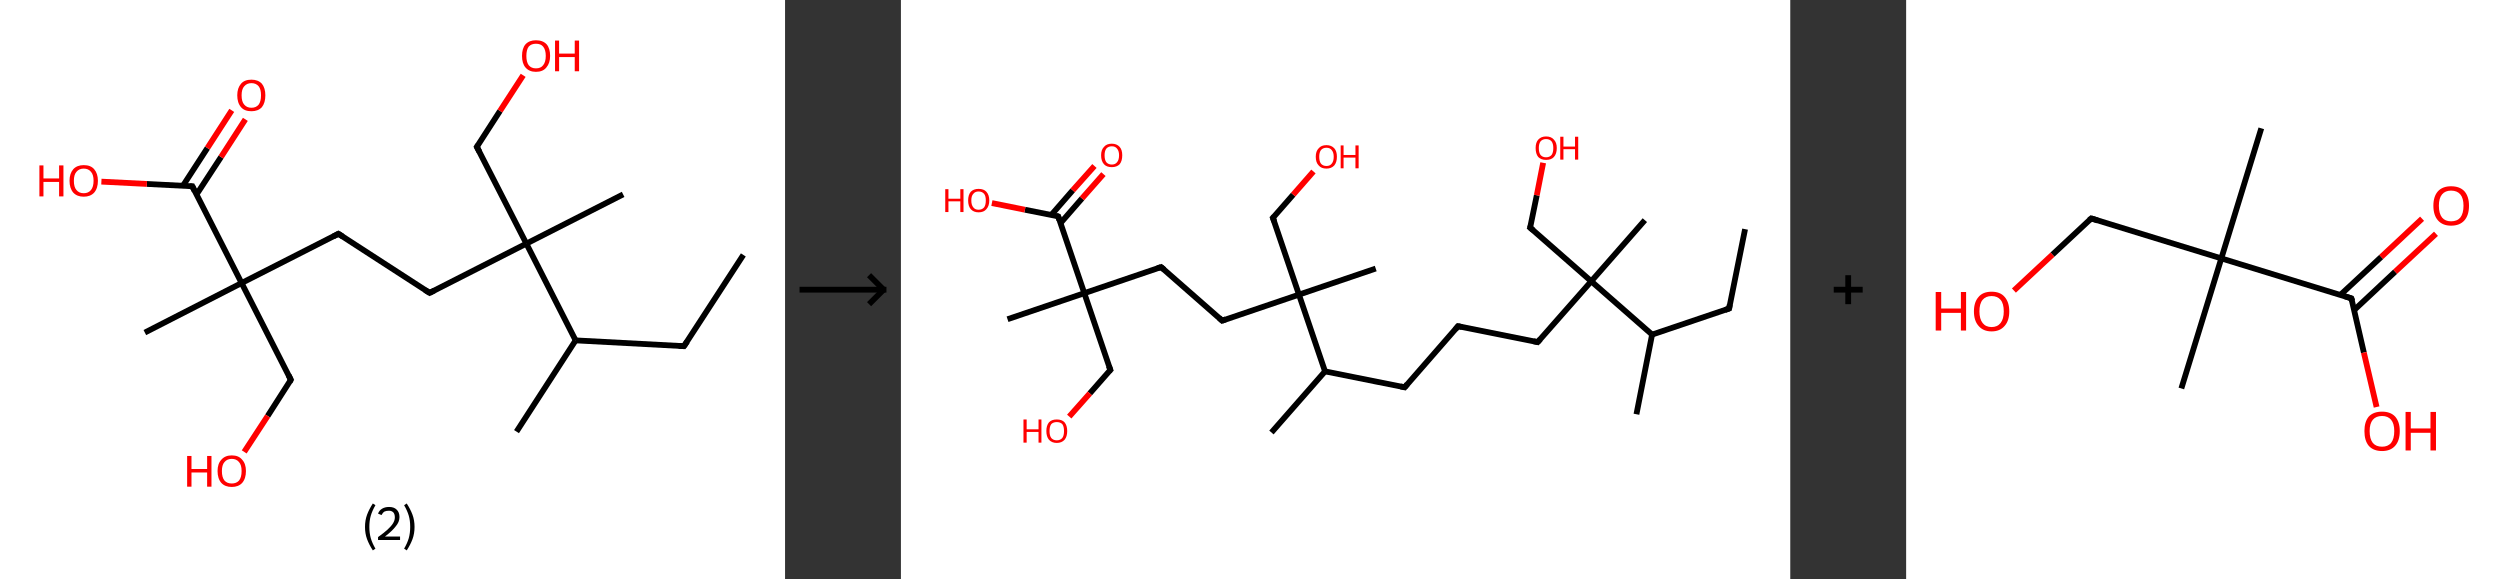 <?xml version='1.0' encoding='ASCII' standalone='yes'?>
<svg xmlns="http://www.w3.org/2000/svg" xmlns:xlink="http://www.w3.org/1999/xlink" version="1.1" width="863.0px" viewBox="0 0 863.0 200.0" height="200.0px">
  <rect x="0" y="0" width="863.0" height="200.0" fill="#333333" stroke="none"/>
  <g>
    <g transform="translate(0, 0) scale(1 1) "><!-- END OF HEADER -->
<rect style="opacity:1.0;fill:#FFFFFF;stroke:none" width="271.0" height="200.0" x="0.0" y="0.0"> </rect>
<path class="bond-0 atom-0 atom-1" d="M 256.6,88.0 L 236.1,119.5" style="fill:none;fill-rule:evenodd;stroke:#000000;stroke-width:2.0px;stroke-linecap:butt;stroke-linejoin:miter;stroke-opacity:1"/>
<path class="bond-1 atom-1 atom-2" d="M 236.1,119.5 L 198.7,117.5" style="fill:none;fill-rule:evenodd;stroke:#000000;stroke-width:2.0px;stroke-linecap:butt;stroke-linejoin:miter;stroke-opacity:1"/>
<path class="bond-2 atom-2 atom-3" d="M 198.7,117.5 L 178.3,149.0" style="fill:none;fill-rule:evenodd;stroke:#000000;stroke-width:2.0px;stroke-linecap:butt;stroke-linejoin:miter;stroke-opacity:1"/>
<path class="bond-3 atom-2 atom-4" d="M 198.7,117.5 L 181.7,84.1" style="fill:none;fill-rule:evenodd;stroke:#000000;stroke-width:2.0px;stroke-linecap:butt;stroke-linejoin:miter;stroke-opacity:1"/>
<path class="bond-4 atom-4 atom-5" d="M 181.7,84.1 L 215.1,67.1" style="fill:none;fill-rule:evenodd;stroke:#000000;stroke-width:2.0px;stroke-linecap:butt;stroke-linejoin:miter;stroke-opacity:1"/>
<path class="bond-5 atom-4 atom-6" d="M 181.7,84.1 L 164.6,50.7" style="fill:none;fill-rule:evenodd;stroke:#000000;stroke-width:2.0px;stroke-linecap:butt;stroke-linejoin:miter;stroke-opacity:1"/>
<path class="bond-6 atom-6 atom-7" d="M 164.6,50.7 L 172.6,38.3" style="fill:none;fill-rule:evenodd;stroke:#000000;stroke-width:2.0px;stroke-linecap:butt;stroke-linejoin:miter;stroke-opacity:1"/>
<path class="bond-6 atom-6 atom-7" d="M 172.6,38.3 L 180.6,26.0" style="fill:none;fill-rule:evenodd;stroke:#FF0000;stroke-width:2.0px;stroke-linecap:butt;stroke-linejoin:miter;stroke-opacity:1"/>
<path class="bond-7 atom-4 atom-8" d="M 181.7,84.1 L 148.3,101.1" style="fill:none;fill-rule:evenodd;stroke:#000000;stroke-width:2.0px;stroke-linecap:butt;stroke-linejoin:miter;stroke-opacity:1"/>
<path class="bond-8 atom-8 atom-9" d="M 148.3,101.1 L 116.8,80.7" style="fill:none;fill-rule:evenodd;stroke:#000000;stroke-width:2.0px;stroke-linecap:butt;stroke-linejoin:miter;stroke-opacity:1"/>
<path class="bond-9 atom-9 atom-10" d="M 116.8,80.7 L 83.4,97.7" style="fill:none;fill-rule:evenodd;stroke:#000000;stroke-width:2.0px;stroke-linecap:butt;stroke-linejoin:miter;stroke-opacity:1"/>
<path class="bond-10 atom-10 atom-11" d="M 83.4,97.7 L 50.0,114.8" style="fill:none;fill-rule:evenodd;stroke:#000000;stroke-width:2.0px;stroke-linecap:butt;stroke-linejoin:miter;stroke-opacity:1"/>
<path class="bond-11 atom-10 atom-12" d="M 83.4,97.7 L 100.4,131.1" style="fill:none;fill-rule:evenodd;stroke:#000000;stroke-width:2.0px;stroke-linecap:butt;stroke-linejoin:miter;stroke-opacity:1"/>
<path class="bond-12 atom-12 atom-13" d="M 100.4,131.1 L 92.4,143.6" style="fill:none;fill-rule:evenodd;stroke:#000000;stroke-width:2.0px;stroke-linecap:butt;stroke-linejoin:miter;stroke-opacity:1"/>
<path class="bond-12 atom-12 atom-13" d="M 92.4,143.6 L 84.3,156.0" style="fill:none;fill-rule:evenodd;stroke:#FF0000;stroke-width:2.0px;stroke-linecap:butt;stroke-linejoin:miter;stroke-opacity:1"/>
<path class="bond-13 atom-10 atom-14" d="M 83.4,97.7 L 66.4,64.3" style="fill:none;fill-rule:evenodd;stroke:#000000;stroke-width:2.0px;stroke-linecap:butt;stroke-linejoin:miter;stroke-opacity:1"/>
<path class="bond-14 atom-14 atom-15" d="M 67.8,67.2 L 76.3,54.2" style="fill:none;fill-rule:evenodd;stroke:#000000;stroke-width:2.0px;stroke-linecap:butt;stroke-linejoin:miter;stroke-opacity:1"/>
<path class="bond-14 atom-14 atom-15" d="M 76.3,54.2 L 84.7,41.2" style="fill:none;fill-rule:evenodd;stroke:#FF0000;stroke-width:2.0px;stroke-linecap:butt;stroke-linejoin:miter;stroke-opacity:1"/>
<path class="bond-14 atom-14 atom-15" d="M 63.1,64.2 L 71.6,51.1" style="fill:none;fill-rule:evenodd;stroke:#000000;stroke-width:2.0px;stroke-linecap:butt;stroke-linejoin:miter;stroke-opacity:1"/>
<path class="bond-14 atom-14 atom-15" d="M 71.6,51.1 L 80.0,38.1" style="fill:none;fill-rule:evenodd;stroke:#FF0000;stroke-width:2.0px;stroke-linecap:butt;stroke-linejoin:miter;stroke-opacity:1"/>
<path class="bond-15 atom-14 atom-16" d="M 66.4,64.3 L 50.7,63.5" style="fill:none;fill-rule:evenodd;stroke:#000000;stroke-width:2.0px;stroke-linecap:butt;stroke-linejoin:miter;stroke-opacity:1"/>
<path class="bond-15 atom-14 atom-16" d="M 50.7,63.5 L 35.0,62.7" style="fill:none;fill-rule:evenodd;stroke:#FF0000;stroke-width:2.0px;stroke-linecap:butt;stroke-linejoin:miter;stroke-opacity:1"/>
<path d="M 237.2,117.9 L 236.1,119.5 L 234.3,119.4" style="fill:none;stroke:#000000;stroke-width:2.0px;stroke-linecap:butt;stroke-linejoin:miter;stroke-opacity:1;"/>
<path d="M 165.5,52.4 L 164.6,50.7 L 165.0,50.1" style="fill:none;stroke:#000000;stroke-width:2.0px;stroke-linecap:butt;stroke-linejoin:miter;stroke-opacity:1;"/>
<path d="M 149.9,100.3 L 148.3,101.1 L 146.7,100.1" style="fill:none;stroke:#000000;stroke-width:2.0px;stroke-linecap:butt;stroke-linejoin:miter;stroke-opacity:1;"/>
<path d="M 118.4,81.7 L 116.8,80.7 L 115.1,81.6" style="fill:none;stroke:#000000;stroke-width:2.0px;stroke-linecap:butt;stroke-linejoin:miter;stroke-opacity:1;"/>
<path d="M 99.6,129.5 L 100.4,131.1 L 100.0,131.8" style="fill:none;stroke:#000000;stroke-width:2.0px;stroke-linecap:butt;stroke-linejoin:miter;stroke-opacity:1;"/>
<path d="M 67.2,66.0 L 66.4,64.3 L 65.6,64.3" style="fill:none;stroke:#000000;stroke-width:2.0px;stroke-linecap:butt;stroke-linejoin:miter;stroke-opacity:1;"/>
<path class="atom-7" d="M 180.2 19.3 Q 180.2 16.7, 181.4 15.3 Q 182.7 13.9, 185.0 13.9 Q 187.4 13.9, 188.7 15.3 Q 189.9 16.7, 189.9 19.3 Q 189.9 21.8, 188.6 23.3 Q 187.4 24.8, 185.0 24.8 Q 182.7 24.8, 181.4 23.3 Q 180.2 21.9, 180.2 19.3 M 185.0 23.6 Q 186.7 23.6, 187.5 22.5 Q 188.4 21.4, 188.4 19.3 Q 188.4 17.2, 187.5 16.1 Q 186.7 15.1, 185.0 15.1 Q 183.4 15.1, 182.5 16.1 Q 181.7 17.2, 181.7 19.3 Q 181.7 21.4, 182.5 22.5 Q 183.4 23.6, 185.0 23.6 " fill="#FF0000"/>
<path class="atom-7" d="M 191.6 14.0 L 193.0 14.0 L 193.0 18.5 L 198.4 18.5 L 198.4 14.0 L 199.9 14.0 L 199.9 24.6 L 198.4 24.6 L 198.4 19.7 L 193.0 19.7 L 193.0 24.6 L 191.6 24.6 L 191.6 14.0 " fill="#FF0000"/>
<path class="atom-13" d="M 64.6 157.4 L 66.1 157.4 L 66.1 161.9 L 71.5 161.9 L 71.5 157.4 L 73.0 157.4 L 73.0 168.0 L 71.5 168.0 L 71.5 163.1 L 66.1 163.1 L 66.1 168.0 L 64.6 168.0 L 64.6 157.4 " fill="#FF0000"/>
<path class="atom-13" d="M 75.1 162.6 Q 75.1 160.1, 76.4 158.7 Q 77.7 157.2, 80.0 157.2 Q 82.4 157.2, 83.6 158.7 Q 84.9 160.1, 84.9 162.6 Q 84.9 165.2, 83.6 166.7 Q 82.3 168.1, 80.0 168.1 Q 77.7 168.1, 76.4 166.7 Q 75.1 165.2, 75.1 162.6 M 80.0 166.9 Q 81.6 166.9, 82.5 165.9 Q 83.4 164.8, 83.4 162.6 Q 83.4 160.5, 82.5 159.5 Q 81.6 158.4, 80.0 158.4 Q 78.4 158.4, 77.5 159.5 Q 76.6 160.5, 76.6 162.6 Q 76.6 164.8, 77.5 165.9 Q 78.4 166.9, 80.0 166.9 " fill="#FF0000"/>
<path class="atom-15" d="M 81.9 32.9 Q 81.9 30.4, 83.2 28.9 Q 84.4 27.5, 86.8 27.5 Q 89.1 27.5, 90.4 28.9 Q 91.6 30.4, 91.6 32.9 Q 91.6 35.5, 90.4 37.0 Q 89.1 38.4, 86.8 38.4 Q 84.4 38.4, 83.2 37.0 Q 81.9 35.5, 81.9 32.9 M 86.8 37.2 Q 88.4 37.2, 89.3 36.1 Q 90.1 35.0, 90.1 32.9 Q 90.1 30.8, 89.3 29.8 Q 88.4 28.7, 86.8 28.7 Q 85.2 28.7, 84.3 29.8 Q 83.4 30.8, 83.4 32.9 Q 83.4 35.1, 84.3 36.1 Q 85.2 37.2, 86.8 37.2 " fill="#FF0000"/>
<path class="atom-16" d="M 13.6 57.1 L 15.0 57.1 L 15.0 61.6 L 20.4 61.6 L 20.4 57.1 L 21.9 57.1 L 21.9 67.8 L 20.4 67.8 L 20.4 62.8 L 15.0 62.8 L 15.0 67.8 L 13.6 67.8 L 13.6 57.1 " fill="#FF0000"/>
<path class="atom-16" d="M 24.0 62.4 Q 24.0 59.9, 25.3 58.4 Q 26.6 57.0, 28.9 57.0 Q 31.3 57.0, 32.5 58.4 Q 33.8 59.9, 33.8 62.4 Q 33.8 65.0, 32.5 66.5 Q 31.2 67.9, 28.9 67.9 Q 26.6 67.9, 25.3 66.5 Q 24.0 65.0, 24.0 62.4 M 28.9 66.7 Q 30.5 66.7, 31.4 65.6 Q 32.3 64.5, 32.3 62.4 Q 32.3 60.3, 31.4 59.3 Q 30.5 58.2, 28.9 58.2 Q 27.3 58.2, 26.4 59.3 Q 25.5 60.3, 25.5 62.4 Q 25.5 64.6, 26.4 65.6 Q 27.3 66.7, 28.9 66.7 " fill="#FF0000"/>
<path class="legend" d="M 126.0 181.9 Q 126.0 179.6, 126.7 177.7 Q 127.4 175.8, 128.7 173.8 L 129.6 174.4 Q 128.5 176.3, 128.0 178.0 Q 127.5 179.7, 127.5 181.9 Q 127.5 184.0, 128.0 185.8 Q 128.5 187.5, 129.6 189.4 L 128.7 190.0 Q 127.4 188.0, 126.7 186.1 Q 126.0 184.2, 126.0 181.9 " fill="#000000"/>
<path class="legend" d="M 130.5 177.3 Q 130.9 176.2, 131.9 175.6 Q 132.9 175.0, 134.3 175.0 Q 136.0 175.0, 136.9 175.9 Q 137.9 176.8, 137.9 178.5 Q 137.9 180.2, 136.6 181.7 Q 135.4 183.3, 132.9 185.2 L 138.1 185.2 L 138.1 186.4 L 130.5 186.4 L 130.5 185.4 Q 132.6 183.9, 133.8 182.8 Q 135.1 181.6, 135.7 180.6 Q 136.3 179.6, 136.3 178.6 Q 136.3 177.5, 135.8 176.9 Q 135.2 176.3, 134.3 176.3 Q 133.3 176.3, 132.7 176.6 Q 132.1 177.0, 131.7 177.8 L 130.5 177.3 " fill="#000000"/>
<path class="legend" d="M 143.1 181.9 Q 143.1 184.2, 142.4 186.1 Q 141.7 188.0, 140.4 190.0 L 139.5 189.4 Q 140.6 187.5, 141.1 185.8 Q 141.6 184.0, 141.6 181.9 Q 141.6 179.7, 141.1 178.0 Q 140.6 176.3, 139.5 174.4 L 140.4 173.8 Q 141.7 175.8, 142.4 177.7 Q 143.1 179.6, 143.1 181.9 " fill="#000000"/>
</g>
    <g transform="translate(271.0, 0) scale(1 1) "><line x1="5" y1="100" x2="35" y2="100" style="stroke:rgb(0,0,0);stroke-width:2"/>
  <line x1="34" y1="100" x2="29" y2="95" style="stroke:rgb(0,0,0);stroke-width:2"/>
  <line x1="34" y1="100" x2="29" y2="105" style="stroke:rgb(0,0,0);stroke-width:2"/>
</g>
    <g transform="translate(311.0, 0) scale(1 1) "><!-- END OF HEADER -->
<rect style="opacity:1.0;fill:#FFFFFF;stroke:none" width="307.0" height="200.0" x="0.0" y="0.0"> </rect>
<path class="bond-0 atom-0 atom-1" d="M 291.4,79.1 L 285.9,106.5" style="fill:none;fill-rule:evenodd;stroke:#000000;stroke-width:2.0px;stroke-linecap:butt;stroke-linejoin:miter;stroke-opacity:1"/>
<path class="bond-1 atom-1 atom-2" d="M 285.9,106.5 L 259.3,115.5" style="fill:none;fill-rule:evenodd;stroke:#000000;stroke-width:2.0px;stroke-linecap:butt;stroke-linejoin:miter;stroke-opacity:1"/>
<path class="bond-2 atom-2 atom-3" d="M 259.3,115.5 L 253.9,143.0" style="fill:none;fill-rule:evenodd;stroke:#000000;stroke-width:2.0px;stroke-linecap:butt;stroke-linejoin:miter;stroke-opacity:1"/>
<path class="bond-3 atom-2 atom-4" d="M 259.3,115.5 L 238.3,97.1" style="fill:none;fill-rule:evenodd;stroke:#000000;stroke-width:2.0px;stroke-linecap:butt;stroke-linejoin:miter;stroke-opacity:1"/>
<path class="bond-4 atom-4 atom-5" d="M 238.3,97.1 L 256.8,76.0" style="fill:none;fill-rule:evenodd;stroke:#000000;stroke-width:2.0px;stroke-linecap:butt;stroke-linejoin:miter;stroke-opacity:1"/>
<path class="bond-5 atom-4 atom-6" d="M 238.3,97.1 L 217.2,78.6" style="fill:none;fill-rule:evenodd;stroke:#000000;stroke-width:2.0px;stroke-linecap:butt;stroke-linejoin:miter;stroke-opacity:1"/>
<path class="bond-6 atom-6 atom-7" d="M 217.2,78.6 L 219.5,67.4" style="fill:none;fill-rule:evenodd;stroke:#000000;stroke-width:2.0px;stroke-linecap:butt;stroke-linejoin:miter;stroke-opacity:1"/>
<path class="bond-6 atom-6 atom-7" d="M 219.5,67.4 L 221.7,56.2" style="fill:none;fill-rule:evenodd;stroke:#FF0000;stroke-width:2.0px;stroke-linecap:butt;stroke-linejoin:miter;stroke-opacity:1"/>
<path class="bond-7 atom-4 atom-8" d="M 238.3,97.1 L 219.8,118.1" style="fill:none;fill-rule:evenodd;stroke:#000000;stroke-width:2.0px;stroke-linecap:butt;stroke-linejoin:miter;stroke-opacity:1"/>
<path class="bond-8 atom-8 atom-9" d="M 219.8,118.1 L 192.3,112.6" style="fill:none;fill-rule:evenodd;stroke:#000000;stroke-width:2.0px;stroke-linecap:butt;stroke-linejoin:miter;stroke-opacity:1"/>
<path class="bond-9 atom-9 atom-10" d="M 192.3,112.6 L 173.9,133.7" style="fill:none;fill-rule:evenodd;stroke:#000000;stroke-width:2.0px;stroke-linecap:butt;stroke-linejoin:miter;stroke-opacity:1"/>
<path class="bond-10 atom-10 atom-11" d="M 173.9,133.7 L 146.4,128.2" style="fill:none;fill-rule:evenodd;stroke:#000000;stroke-width:2.0px;stroke-linecap:butt;stroke-linejoin:miter;stroke-opacity:1"/>
<path class="bond-11 atom-11 atom-12" d="M 146.4,128.2 L 127.9,149.3" style="fill:none;fill-rule:evenodd;stroke:#000000;stroke-width:2.0px;stroke-linecap:butt;stroke-linejoin:miter;stroke-opacity:1"/>
<path class="bond-12 atom-11 atom-13" d="M 146.4,128.2 L 137.4,101.7" style="fill:none;fill-rule:evenodd;stroke:#000000;stroke-width:2.0px;stroke-linecap:butt;stroke-linejoin:miter;stroke-opacity:1"/>
<path class="bond-13 atom-13 atom-14" d="M 137.4,101.7 L 163.9,92.7" style="fill:none;fill-rule:evenodd;stroke:#000000;stroke-width:2.0px;stroke-linecap:butt;stroke-linejoin:miter;stroke-opacity:1"/>
<path class="bond-14 atom-13 atom-15" d="M 137.4,101.7 L 128.4,75.2" style="fill:none;fill-rule:evenodd;stroke:#000000;stroke-width:2.0px;stroke-linecap:butt;stroke-linejoin:miter;stroke-opacity:1"/>
<path class="bond-15 atom-15 atom-16" d="M 128.4,75.2 L 135.4,67.2" style="fill:none;fill-rule:evenodd;stroke:#000000;stroke-width:2.0px;stroke-linecap:butt;stroke-linejoin:miter;stroke-opacity:1"/>
<path class="bond-15 atom-15 atom-16" d="M 135.4,67.2 L 142.4,59.2" style="fill:none;fill-rule:evenodd;stroke:#FF0000;stroke-width:2.0px;stroke-linecap:butt;stroke-linejoin:miter;stroke-opacity:1"/>
<path class="bond-16 atom-13 atom-17" d="M 137.4,101.7 L 110.9,110.7" style="fill:none;fill-rule:evenodd;stroke:#000000;stroke-width:2.0px;stroke-linecap:butt;stroke-linejoin:miter;stroke-opacity:1"/>
<path class="bond-17 atom-17 atom-18" d="M 110.9,110.7 L 89.8,92.2" style="fill:none;fill-rule:evenodd;stroke:#000000;stroke-width:2.0px;stroke-linecap:butt;stroke-linejoin:miter;stroke-opacity:1"/>
<path class="bond-18 atom-18 atom-19" d="M 89.8,92.2 L 63.3,101.2" style="fill:none;fill-rule:evenodd;stroke:#000000;stroke-width:2.0px;stroke-linecap:butt;stroke-linejoin:miter;stroke-opacity:1"/>
<path class="bond-19 atom-19 atom-20" d="M 63.3,101.2 L 36.8,110.2" style="fill:none;fill-rule:evenodd;stroke:#000000;stroke-width:2.0px;stroke-linecap:butt;stroke-linejoin:miter;stroke-opacity:1"/>
<path class="bond-20 atom-19 atom-21" d="M 63.3,101.2 L 72.3,127.7" style="fill:none;fill-rule:evenodd;stroke:#000000;stroke-width:2.0px;stroke-linecap:butt;stroke-linejoin:miter;stroke-opacity:1"/>
<path class="bond-21 atom-21 atom-22" d="M 72.3,127.7 L 65.2,135.8" style="fill:none;fill-rule:evenodd;stroke:#000000;stroke-width:2.0px;stroke-linecap:butt;stroke-linejoin:miter;stroke-opacity:1"/>
<path class="bond-21 atom-21 atom-22" d="M 65.2,135.8 L 58.1,143.8" style="fill:none;fill-rule:evenodd;stroke:#FF0000;stroke-width:2.0px;stroke-linecap:butt;stroke-linejoin:miter;stroke-opacity:1"/>
<path class="bond-22 atom-19 atom-23" d="M 63.3,101.2 L 54.3,74.7" style="fill:none;fill-rule:evenodd;stroke:#000000;stroke-width:2.0px;stroke-linecap:butt;stroke-linejoin:miter;stroke-opacity:1"/>
<path class="bond-23 atom-23 atom-24" d="M 55.1,77.0 L 62.5,68.5" style="fill:none;fill-rule:evenodd;stroke:#000000;stroke-width:2.0px;stroke-linecap:butt;stroke-linejoin:miter;stroke-opacity:1"/>
<path class="bond-23 atom-23 atom-24" d="M 62.5,68.5 L 69.9,60.1" style="fill:none;fill-rule:evenodd;stroke:#FF0000;stroke-width:2.0px;stroke-linecap:butt;stroke-linejoin:miter;stroke-opacity:1"/>
<path class="bond-23 atom-23 atom-24" d="M 51.9,74.2 L 59.3,65.7" style="fill:none;fill-rule:evenodd;stroke:#000000;stroke-width:2.0px;stroke-linecap:butt;stroke-linejoin:miter;stroke-opacity:1"/>
<path class="bond-23 atom-23 atom-24" d="M 59.3,65.7 L 66.8,57.3" style="fill:none;fill-rule:evenodd;stroke:#FF0000;stroke-width:2.0px;stroke-linecap:butt;stroke-linejoin:miter;stroke-opacity:1"/>
<path class="bond-24 atom-23 atom-25" d="M 54.3,74.7 L 42.8,72.4" style="fill:none;fill-rule:evenodd;stroke:#000000;stroke-width:2.0px;stroke-linecap:butt;stroke-linejoin:miter;stroke-opacity:1"/>
<path class="bond-24 atom-23 atom-25" d="M 42.8,72.4 L 31.4,70.1" style="fill:none;fill-rule:evenodd;stroke:#FF0000;stroke-width:2.0px;stroke-linecap:butt;stroke-linejoin:miter;stroke-opacity:1"/>
<path d="M 286.1,105.2 L 285.9,106.5 L 284.5,107.0" style="fill:none;stroke:#000000;stroke-width:2.0px;stroke-linecap:butt;stroke-linejoin:miter;stroke-opacity:1;"/>
<path d="M 218.3,79.5 L 217.2,78.6 L 217.4,78.0" style="fill:none;stroke:#000000;stroke-width:2.0px;stroke-linecap:butt;stroke-linejoin:miter;stroke-opacity:1;"/>
<path d="M 220.7,117.1 L 219.8,118.1 L 218.4,117.8" style="fill:none;stroke:#000000;stroke-width:2.0px;stroke-linecap:butt;stroke-linejoin:miter;stroke-opacity:1;"/>
<path d="M 193.7,112.9 L 192.3,112.6 L 191.4,113.7" style="fill:none;stroke:#000000;stroke-width:2.0px;stroke-linecap:butt;stroke-linejoin:miter;stroke-opacity:1;"/>
<path d="M 174.8,132.6 L 173.9,133.7 L 172.5,133.4" style="fill:none;stroke:#000000;stroke-width:2.0px;stroke-linecap:butt;stroke-linejoin:miter;stroke-opacity:1;"/>
<path d="M 128.9,76.5 L 128.4,75.2 L 128.8,74.8" style="fill:none;stroke:#000000;stroke-width:2.0px;stroke-linecap:butt;stroke-linejoin:miter;stroke-opacity:1;"/>
<path d="M 112.2,110.2 L 110.9,110.7 L 109.8,109.7" style="fill:none;stroke:#000000;stroke-width:2.0px;stroke-linecap:butt;stroke-linejoin:miter;stroke-opacity:1;"/>
<path d="M 90.9,93.1 L 89.8,92.2 L 88.5,92.6" style="fill:none;stroke:#000000;stroke-width:2.0px;stroke-linecap:butt;stroke-linejoin:miter;stroke-opacity:1;"/>
<path d="M 71.8,126.4 L 72.3,127.7 L 71.9,128.1" style="fill:none;stroke:#000000;stroke-width:2.0px;stroke-linecap:butt;stroke-linejoin:miter;stroke-opacity:1;"/>
<path d="M 54.7,76.0 L 54.3,74.7 L 53.7,74.5" style="fill:none;stroke:#000000;stroke-width:2.0px;stroke-linecap:butt;stroke-linejoin:miter;stroke-opacity:1;"/>
<path class="atom-7" d="M 219.1 51.1 Q 219.1 49.2, 220.0 48.2 Q 221.0 47.1, 222.7 47.1 Q 224.5 47.1, 225.4 48.2 Q 226.4 49.2, 226.4 51.1 Q 226.4 53.1, 225.4 54.2 Q 224.5 55.2, 222.7 55.2 Q 221.0 55.2, 220.0 54.2 Q 219.1 53.1, 219.1 51.1 M 222.7 54.3 Q 223.9 54.3, 224.6 53.5 Q 225.2 52.7, 225.2 51.1 Q 225.2 49.6, 224.6 48.8 Q 223.9 48.0, 222.7 48.0 Q 221.5 48.0, 220.8 48.8 Q 220.2 49.6, 220.2 51.1 Q 220.2 52.7, 220.8 53.5 Q 221.5 54.3, 222.7 54.3 " fill="#FF0000"/>
<path class="atom-7" d="M 227.6 47.2 L 228.7 47.2 L 228.7 50.6 L 232.7 50.6 L 232.7 47.2 L 233.8 47.2 L 233.8 55.1 L 232.7 55.1 L 232.7 51.5 L 228.7 51.5 L 228.7 55.1 L 227.6 55.1 L 227.6 47.2 " fill="#FF0000"/>
<path class="atom-16" d="M 143.2 54.1 Q 143.2 52.2, 144.2 51.2 Q 145.1 50.1, 146.9 50.1 Q 148.6 50.1, 149.6 51.2 Q 150.5 52.2, 150.5 54.1 Q 150.5 56.0, 149.6 57.1 Q 148.6 58.2, 146.9 58.2 Q 145.1 58.2, 144.2 57.1 Q 143.2 56.1, 143.2 54.1 M 146.9 57.3 Q 148.1 57.3, 148.7 56.5 Q 149.4 55.7, 149.4 54.1 Q 149.4 52.6, 148.7 51.8 Q 148.1 51.0, 146.9 51.0 Q 145.7 51.0, 145.0 51.8 Q 144.4 52.6, 144.4 54.1 Q 144.4 55.7, 145.0 56.5 Q 145.7 57.3, 146.9 57.3 " fill="#FF0000"/>
<path class="atom-16" d="M 151.8 50.2 L 152.8 50.2 L 152.8 53.5 L 156.9 53.5 L 156.9 50.2 L 158.0 50.2 L 158.0 58.1 L 156.9 58.1 L 156.9 54.4 L 152.8 54.4 L 152.8 58.1 L 151.8 58.1 L 151.8 50.2 " fill="#FF0000"/>
<path class="atom-22" d="M 42.3 144.8 L 43.4 144.8 L 43.4 148.2 L 47.5 148.2 L 47.5 144.8 L 48.5 144.8 L 48.5 152.8 L 47.5 152.8 L 47.5 149.1 L 43.4 149.1 L 43.4 152.8 L 42.3 152.8 L 42.3 144.8 " fill="#FF0000"/>
<path class="atom-22" d="M 50.2 148.8 Q 50.2 146.9, 51.1 145.8 Q 52.0 144.8, 53.8 144.8 Q 55.6 144.8, 56.5 145.8 Q 57.4 146.9, 57.4 148.8 Q 57.4 150.7, 56.5 151.8 Q 55.5 152.9, 53.8 152.9 Q 52.1 152.9, 51.1 151.8 Q 50.2 150.7, 50.2 148.8 M 53.8 152.0 Q 55.0 152.0, 55.7 151.2 Q 56.3 150.4, 56.3 148.8 Q 56.3 147.2, 55.7 146.4 Q 55.0 145.7, 53.8 145.7 Q 52.6 145.7, 51.9 146.4 Q 51.3 147.2, 51.3 148.8 Q 51.3 150.4, 51.9 151.2 Q 52.6 152.0, 53.8 152.0 " fill="#FF0000"/>
<path class="atom-24" d="M 69.1 53.6 Q 69.1 51.7, 70.1 50.7 Q 71.0 49.6, 72.8 49.6 Q 74.5 49.6, 75.5 50.7 Q 76.4 51.7, 76.4 53.6 Q 76.4 55.6, 75.5 56.7 Q 74.5 57.7, 72.8 57.7 Q 71.0 57.7, 70.1 56.7 Q 69.1 55.6, 69.1 53.6 M 72.8 56.8 Q 74.0 56.8, 74.6 56.0 Q 75.3 55.2, 75.3 53.6 Q 75.3 52.1, 74.6 51.3 Q 74.0 50.5, 72.8 50.5 Q 71.6 50.5, 70.9 51.3 Q 70.3 52.1, 70.3 53.6 Q 70.3 55.2, 70.9 56.0 Q 71.6 56.8, 72.8 56.8 " fill="#FF0000"/>
<path class="atom-25" d="M 15.3 65.3 L 16.4 65.3 L 16.4 68.6 L 20.5 68.6 L 20.5 65.3 L 21.6 65.3 L 21.6 73.2 L 20.5 73.2 L 20.5 69.5 L 16.4 69.5 L 16.4 73.2 L 15.3 73.2 L 15.3 65.3 " fill="#FF0000"/>
<path class="atom-25" d="M 23.2 69.2 Q 23.2 67.3, 24.1 66.2 Q 25.1 65.2, 26.8 65.2 Q 28.6 65.2, 29.5 66.2 Q 30.5 67.3, 30.5 69.2 Q 30.5 71.1, 29.5 72.2 Q 28.6 73.3, 26.8 73.3 Q 25.1 73.3, 24.1 72.2 Q 23.2 71.1, 23.2 69.2 M 26.8 72.4 Q 28.0 72.4, 28.7 71.6 Q 29.3 70.8, 29.3 69.2 Q 29.3 67.6, 28.7 66.9 Q 28.0 66.1, 26.8 66.1 Q 25.6 66.1, 25.0 66.9 Q 24.3 67.6, 24.3 69.2 Q 24.3 70.8, 25.0 71.6 Q 25.6 72.4, 26.8 72.4 " fill="#FF0000"/>
</g>
    <g transform="translate(618.0, 0) scale(1 1) "><line x1="15" y1="100" x2="25" y2="100" style="stroke:rgb(0,0,0);stroke-width:2"/>
  <line x1="20" y1="95" x2="20" y2="105" style="stroke:rgb(0,0,0);stroke-width:2"/>
</g>
    <g transform="translate(658.0, 0) scale(1 1) "><!-- END OF HEADER -->
<rect style="opacity:1.0;fill:#FFFFFF;stroke:none" width="205.0" height="200.0" x="0.0" y="0.0"> </rect>
<path class="bond-0 atom-0 atom-1" d="M 122.6,44.3 L 108.8,89.2" style="fill:none;fill-rule:evenodd;stroke:#000000;stroke-width:2.0px;stroke-linecap:butt;stroke-linejoin:miter;stroke-opacity:1"/>
<path class="bond-1 atom-1 atom-2" d="M 108.8,89.2 L 95.0,134.1" style="fill:none;fill-rule:evenodd;stroke:#000000;stroke-width:2.0px;stroke-linecap:butt;stroke-linejoin:miter;stroke-opacity:1"/>
<path class="bond-2 atom-1 atom-3" d="M 108.8,89.2 L 63.9,75.4" style="fill:none;fill-rule:evenodd;stroke:#000000;stroke-width:2.0px;stroke-linecap:butt;stroke-linejoin:miter;stroke-opacity:1"/>
<path class="bond-3 atom-3 atom-4" d="M 63.9,75.4 L 50.5,87.9" style="fill:none;fill-rule:evenodd;stroke:#000000;stroke-width:2.0px;stroke-linecap:butt;stroke-linejoin:miter;stroke-opacity:1"/>
<path class="bond-3 atom-3 atom-4" d="M 50.5,87.9 L 37.2,100.3" style="fill:none;fill-rule:evenodd;stroke:#FF0000;stroke-width:2.0px;stroke-linecap:butt;stroke-linejoin:miter;stroke-opacity:1"/>
<path class="bond-4 atom-1 atom-5" d="M 108.8,89.2 L 153.7,103.0" style="fill:none;fill-rule:evenodd;stroke:#000000;stroke-width:2.0px;stroke-linecap:butt;stroke-linejoin:miter;stroke-opacity:1"/>
<path class="bond-5 atom-5 atom-6" d="M 154.7,107.0 L 168.8,93.8" style="fill:none;fill-rule:evenodd;stroke:#000000;stroke-width:2.0px;stroke-linecap:butt;stroke-linejoin:miter;stroke-opacity:1"/>
<path class="bond-5 atom-5 atom-6" d="M 168.8,93.8 L 182.9,80.7" style="fill:none;fill-rule:evenodd;stroke:#FF0000;stroke-width:2.0px;stroke-linecap:butt;stroke-linejoin:miter;stroke-opacity:1"/>
<path class="bond-5 atom-5 atom-6" d="M 149.9,101.8 L 164.0,88.7" style="fill:none;fill-rule:evenodd;stroke:#000000;stroke-width:2.0px;stroke-linecap:butt;stroke-linejoin:miter;stroke-opacity:1"/>
<path class="bond-5 atom-5 atom-6" d="M 164.0,88.7 L 178.1,75.5" style="fill:none;fill-rule:evenodd;stroke:#FF0000;stroke-width:2.0px;stroke-linecap:butt;stroke-linejoin:miter;stroke-opacity:1"/>
<path class="bond-6 atom-5 atom-7" d="M 153.7,103.0 L 158.0,121.7" style="fill:none;fill-rule:evenodd;stroke:#000000;stroke-width:2.0px;stroke-linecap:butt;stroke-linejoin:miter;stroke-opacity:1"/>
<path class="bond-6 atom-5 atom-7" d="M 158.0,121.7 L 162.4,140.5" style="fill:none;fill-rule:evenodd;stroke:#FF0000;stroke-width:2.0px;stroke-linecap:butt;stroke-linejoin:miter;stroke-opacity:1"/>
<path d="M 66.1,76.1 L 63.9,75.4 L 63.2,76.0" style="fill:none;stroke:#000000;stroke-width:2.0px;stroke-linecap:butt;stroke-linejoin:miter;stroke-opacity:1;"/>
<path d="M 151.5,102.3 L 153.7,103.0 L 154.0,103.9" style="fill:none;stroke:#000000;stroke-width:2.0px;stroke-linecap:butt;stroke-linejoin:miter;stroke-opacity:1;"/>
<path class="atom-4" d="M 10.2 100.8 L 12.1 100.8 L 12.1 106.5 L 18.9 106.5 L 18.9 100.8 L 20.7 100.8 L 20.7 114.1 L 18.9 114.1 L 18.9 108.0 L 12.1 108.0 L 12.1 114.1 L 10.2 114.1 L 10.2 100.8 " fill="#FF0000"/>
<path class="atom-4" d="M 23.4 107.5 Q 23.4 104.3, 25.0 102.5 Q 26.5 100.7, 29.5 100.7 Q 32.5 100.7, 34.0 102.5 Q 35.6 104.3, 35.6 107.5 Q 35.6 110.7, 34.0 112.5 Q 32.4 114.4, 29.5 114.4 Q 26.6 114.4, 25.0 112.5 Q 23.4 110.7, 23.4 107.5 M 29.5 112.9 Q 31.5 112.9, 32.6 111.5 Q 33.7 110.1, 33.7 107.5 Q 33.7 104.8, 32.6 103.5 Q 31.5 102.2, 29.5 102.2 Q 27.5 102.2, 26.4 103.5 Q 25.3 104.8, 25.3 107.5 Q 25.3 110.1, 26.4 111.5 Q 27.5 112.9, 29.5 112.9 " fill="#FF0000"/>
<path class="atom-6" d="M 182.0 71.0 Q 182.0 67.8, 183.6 66.0 Q 185.2 64.3, 188.1 64.3 Q 191.1 64.3, 192.7 66.0 Q 194.3 67.8, 194.3 71.0 Q 194.3 74.3, 192.7 76.1 Q 191.1 77.9, 188.1 77.9 Q 185.2 77.9, 183.6 76.1 Q 182.0 74.3, 182.0 71.0 M 188.1 76.4 Q 190.2 76.4, 191.3 75.1 Q 192.4 73.7, 192.4 71.0 Q 192.4 68.4, 191.3 67.1 Q 190.2 65.8, 188.1 65.8 Q 186.1 65.8, 185.0 67.1 Q 183.9 68.4, 183.9 71.0 Q 183.9 73.7, 185.0 75.1 Q 186.1 76.4, 188.1 76.4 " fill="#FF0000"/>
<path class="atom-7" d="M 158.2 148.8 Q 158.2 145.6, 159.7 143.8 Q 161.3 142.1, 164.3 142.1 Q 167.2 142.1, 168.8 143.8 Q 170.4 145.6, 170.4 148.8 Q 170.4 152.1, 168.8 153.9 Q 167.2 155.7, 164.3 155.7 Q 161.3 155.7, 159.7 153.9 Q 158.2 152.1, 158.2 148.8 M 164.3 154.2 Q 166.3 154.2, 167.4 152.9 Q 168.5 151.5, 168.5 148.8 Q 168.5 146.2, 167.4 144.9 Q 166.3 143.6, 164.3 143.6 Q 162.2 143.6, 161.1 144.9 Q 160.0 146.2, 160.0 148.8 Q 160.0 151.5, 161.1 152.9 Q 162.2 154.2, 164.3 154.2 " fill="#FF0000"/>
<path class="atom-7" d="M 172.4 142.2 L 174.2 142.2 L 174.2 147.9 L 181.0 147.9 L 181.0 142.2 L 182.9 142.2 L 182.9 155.5 L 181.0 155.5 L 181.0 149.4 L 174.2 149.4 L 174.2 155.5 L 172.4 155.5 L 172.4 142.2 " fill="#FF0000"/>
</g>
  </g>
</svg>

